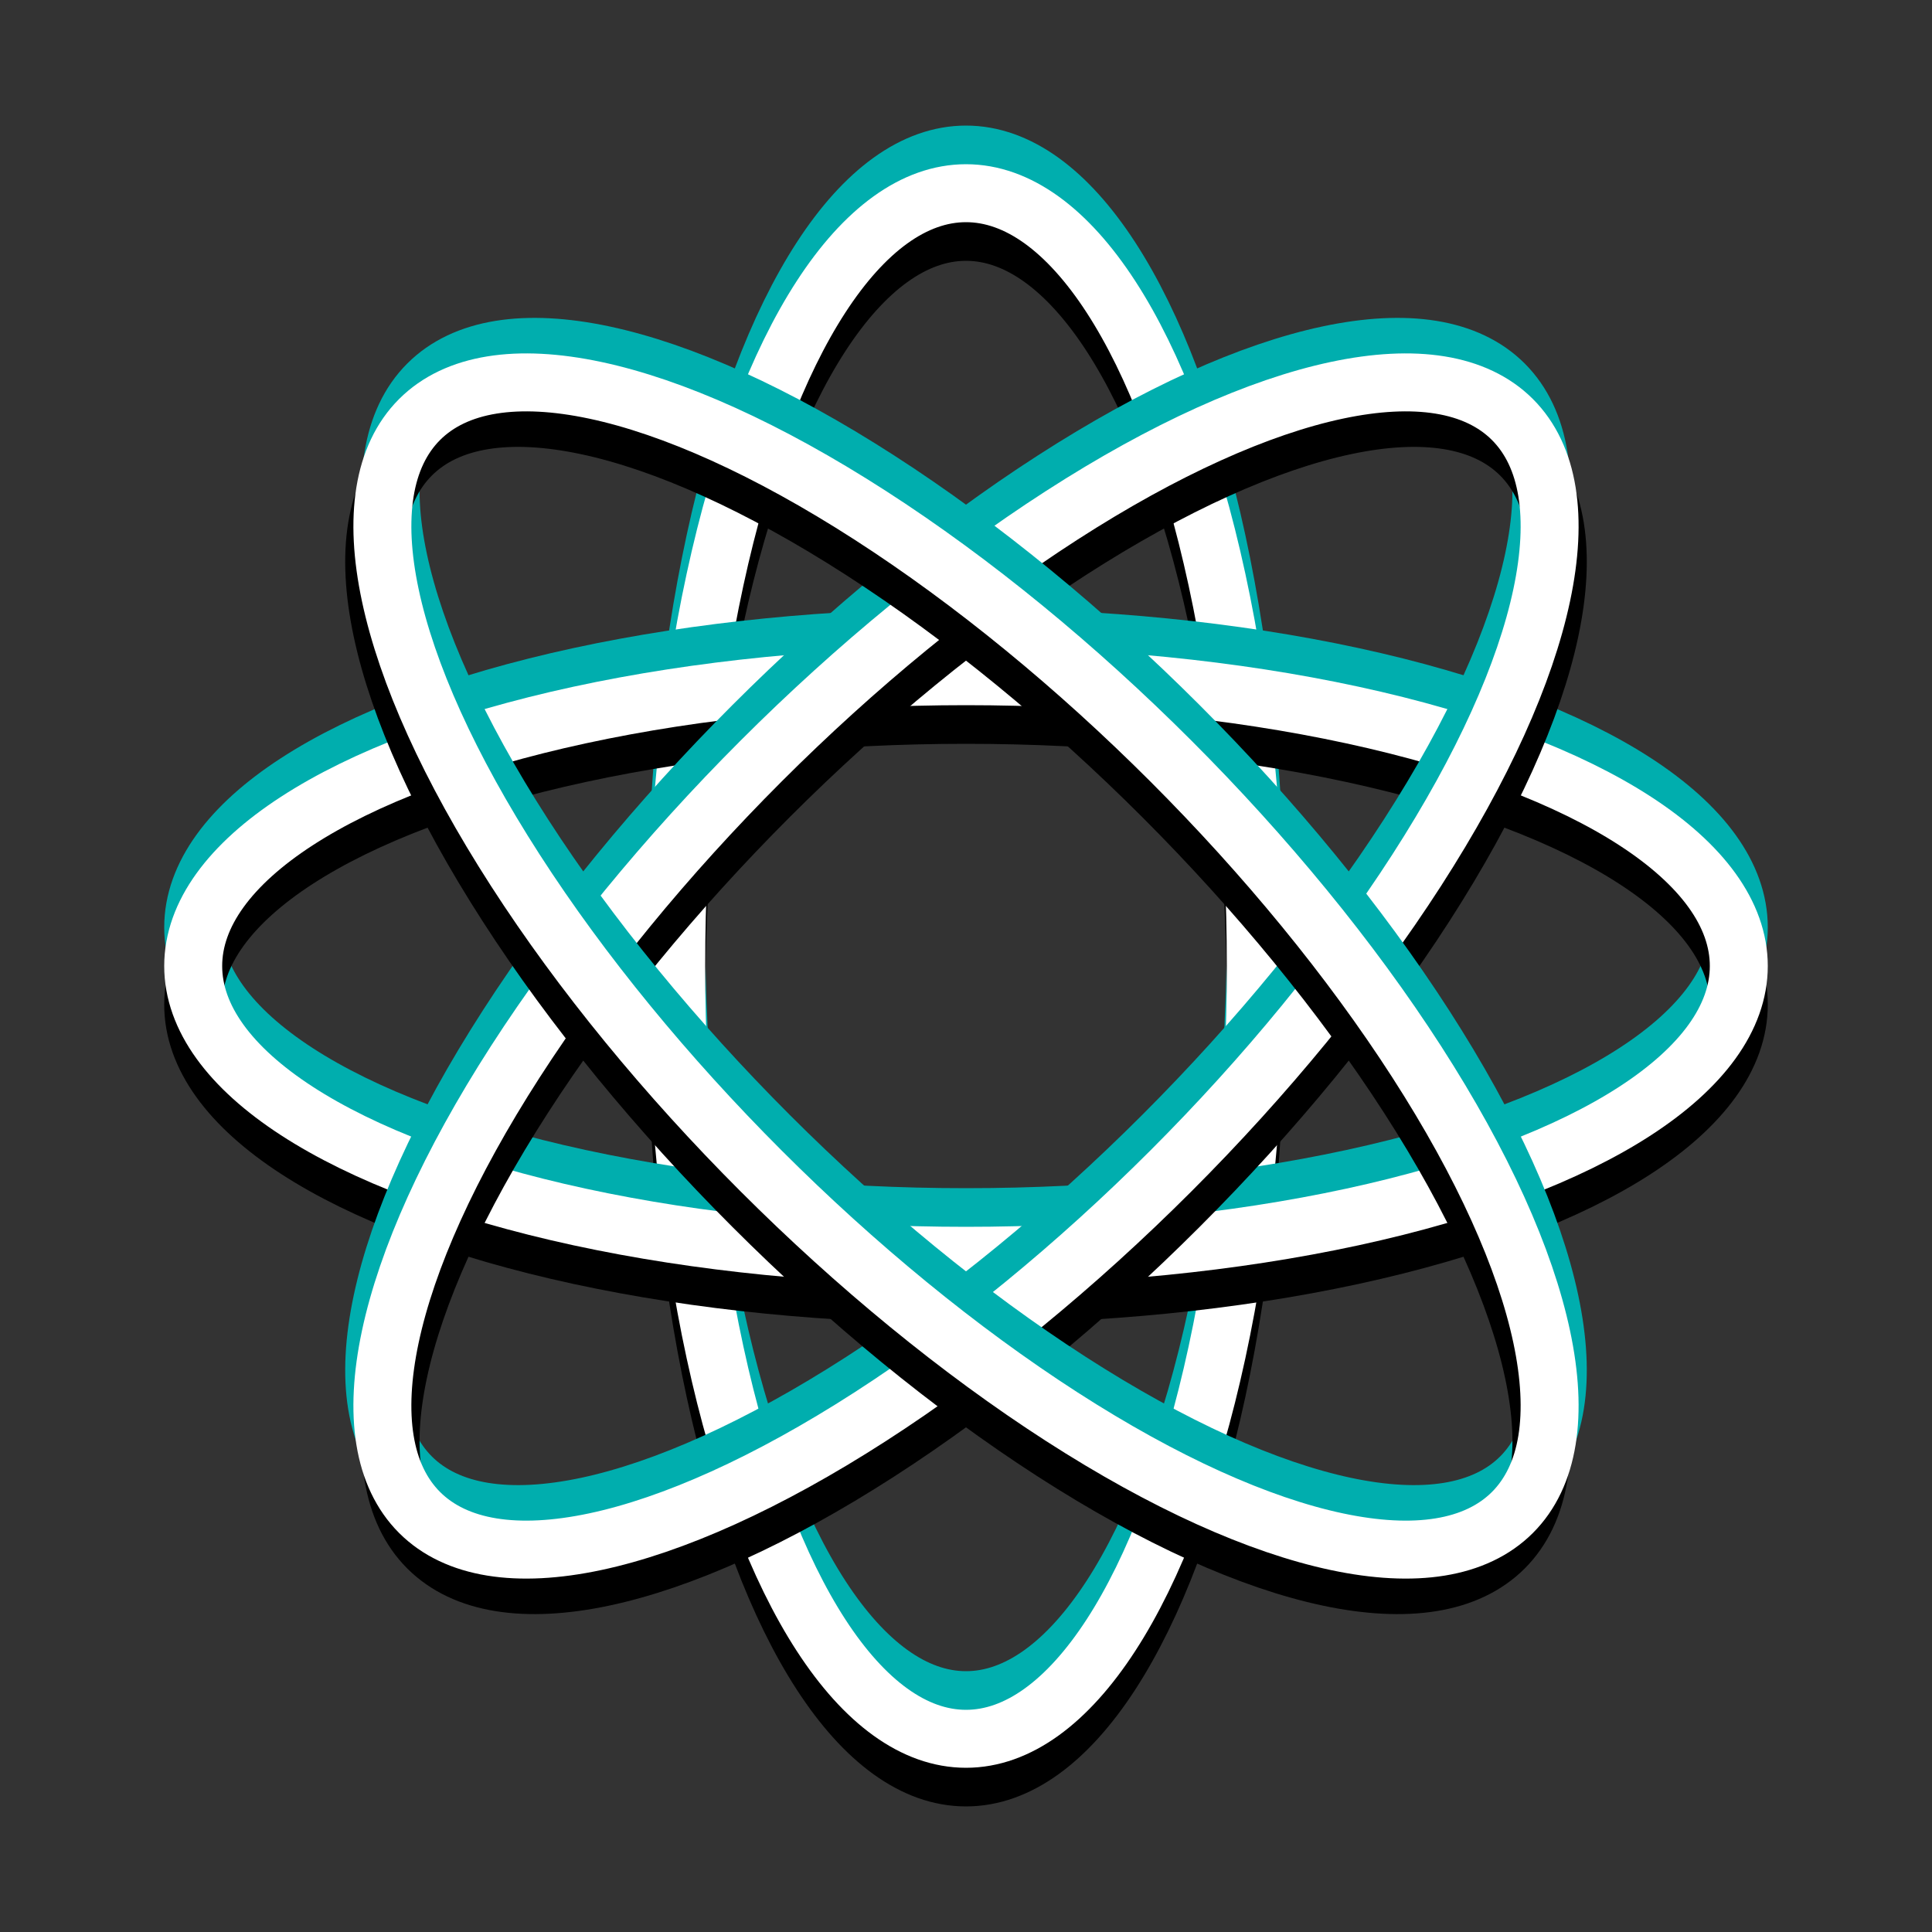 <svg xmlns="http://www.w3.org/2000/svg" width="5000" height="5000" viewBox="0 0 5000 5000">
    <rect x="0" y="0" width="5000" height="5000" fill="#333333" stroke="none"/>
    <rect width="5000" height="5000" fill="none" />

    <g transform="rotate(90, 2500, 2500)">
        <ellipse cx="2400" cy="2500" rx="2000" ry="750" fill="none" stroke="#00aeae" stroke-width="150" />
        <ellipse cx="2600" cy="2500" rx="2000" ry="750" fill="none" stroke="black" stroke-width="150" />
        <ellipse cx="2500" cy="2500" rx="2000" ry="750" fill="none" stroke="white" stroke-width="150" />
    </g>

    <g transform="rotate(0, 2500, 2500)">
        <ellipse cx="2500" cy="2400" rx="2000" ry="750" fill="none" stroke="#00aeae" stroke-width="150" />
        <ellipse cx="2500" cy="2600" rx="2000" ry="750" fill="none" stroke="black" stroke-width="150" />
        <ellipse cx="2500" cy="2500" rx="2000" ry="750" fill="none" stroke="white" stroke-width="150" />
    </g>

    <g transform="rotate(135, 2500, 2500)">
        <ellipse cx="2450" cy="2580" rx="2000" ry="750" fill="none" stroke="#00aeae" stroke-width="150" />
        <ellipse cx="2550" cy="2420" rx="2000" ry="750" fill="none" stroke="black" stroke-width="150" />
        <ellipse cx="2500" cy="2500" rx="2000" ry="750" fill="none" stroke="white" stroke-width="150" />
    </g>

    <g transform="rotate(45, 2500, 2500)">
        <ellipse cx="2450" cy="2420" rx="2000" ry="750" fill="none" stroke="#00aeae" stroke-width="150" />
        <ellipse cx="2550" cy="2580" rx="2000" ry="750" fill="none" stroke="black" stroke-width="150" />
        <ellipse cx="2500" cy="2500" rx="2000" ry="750" fill="none" stroke="white" stroke-width="150" />
    </g>
</svg>

